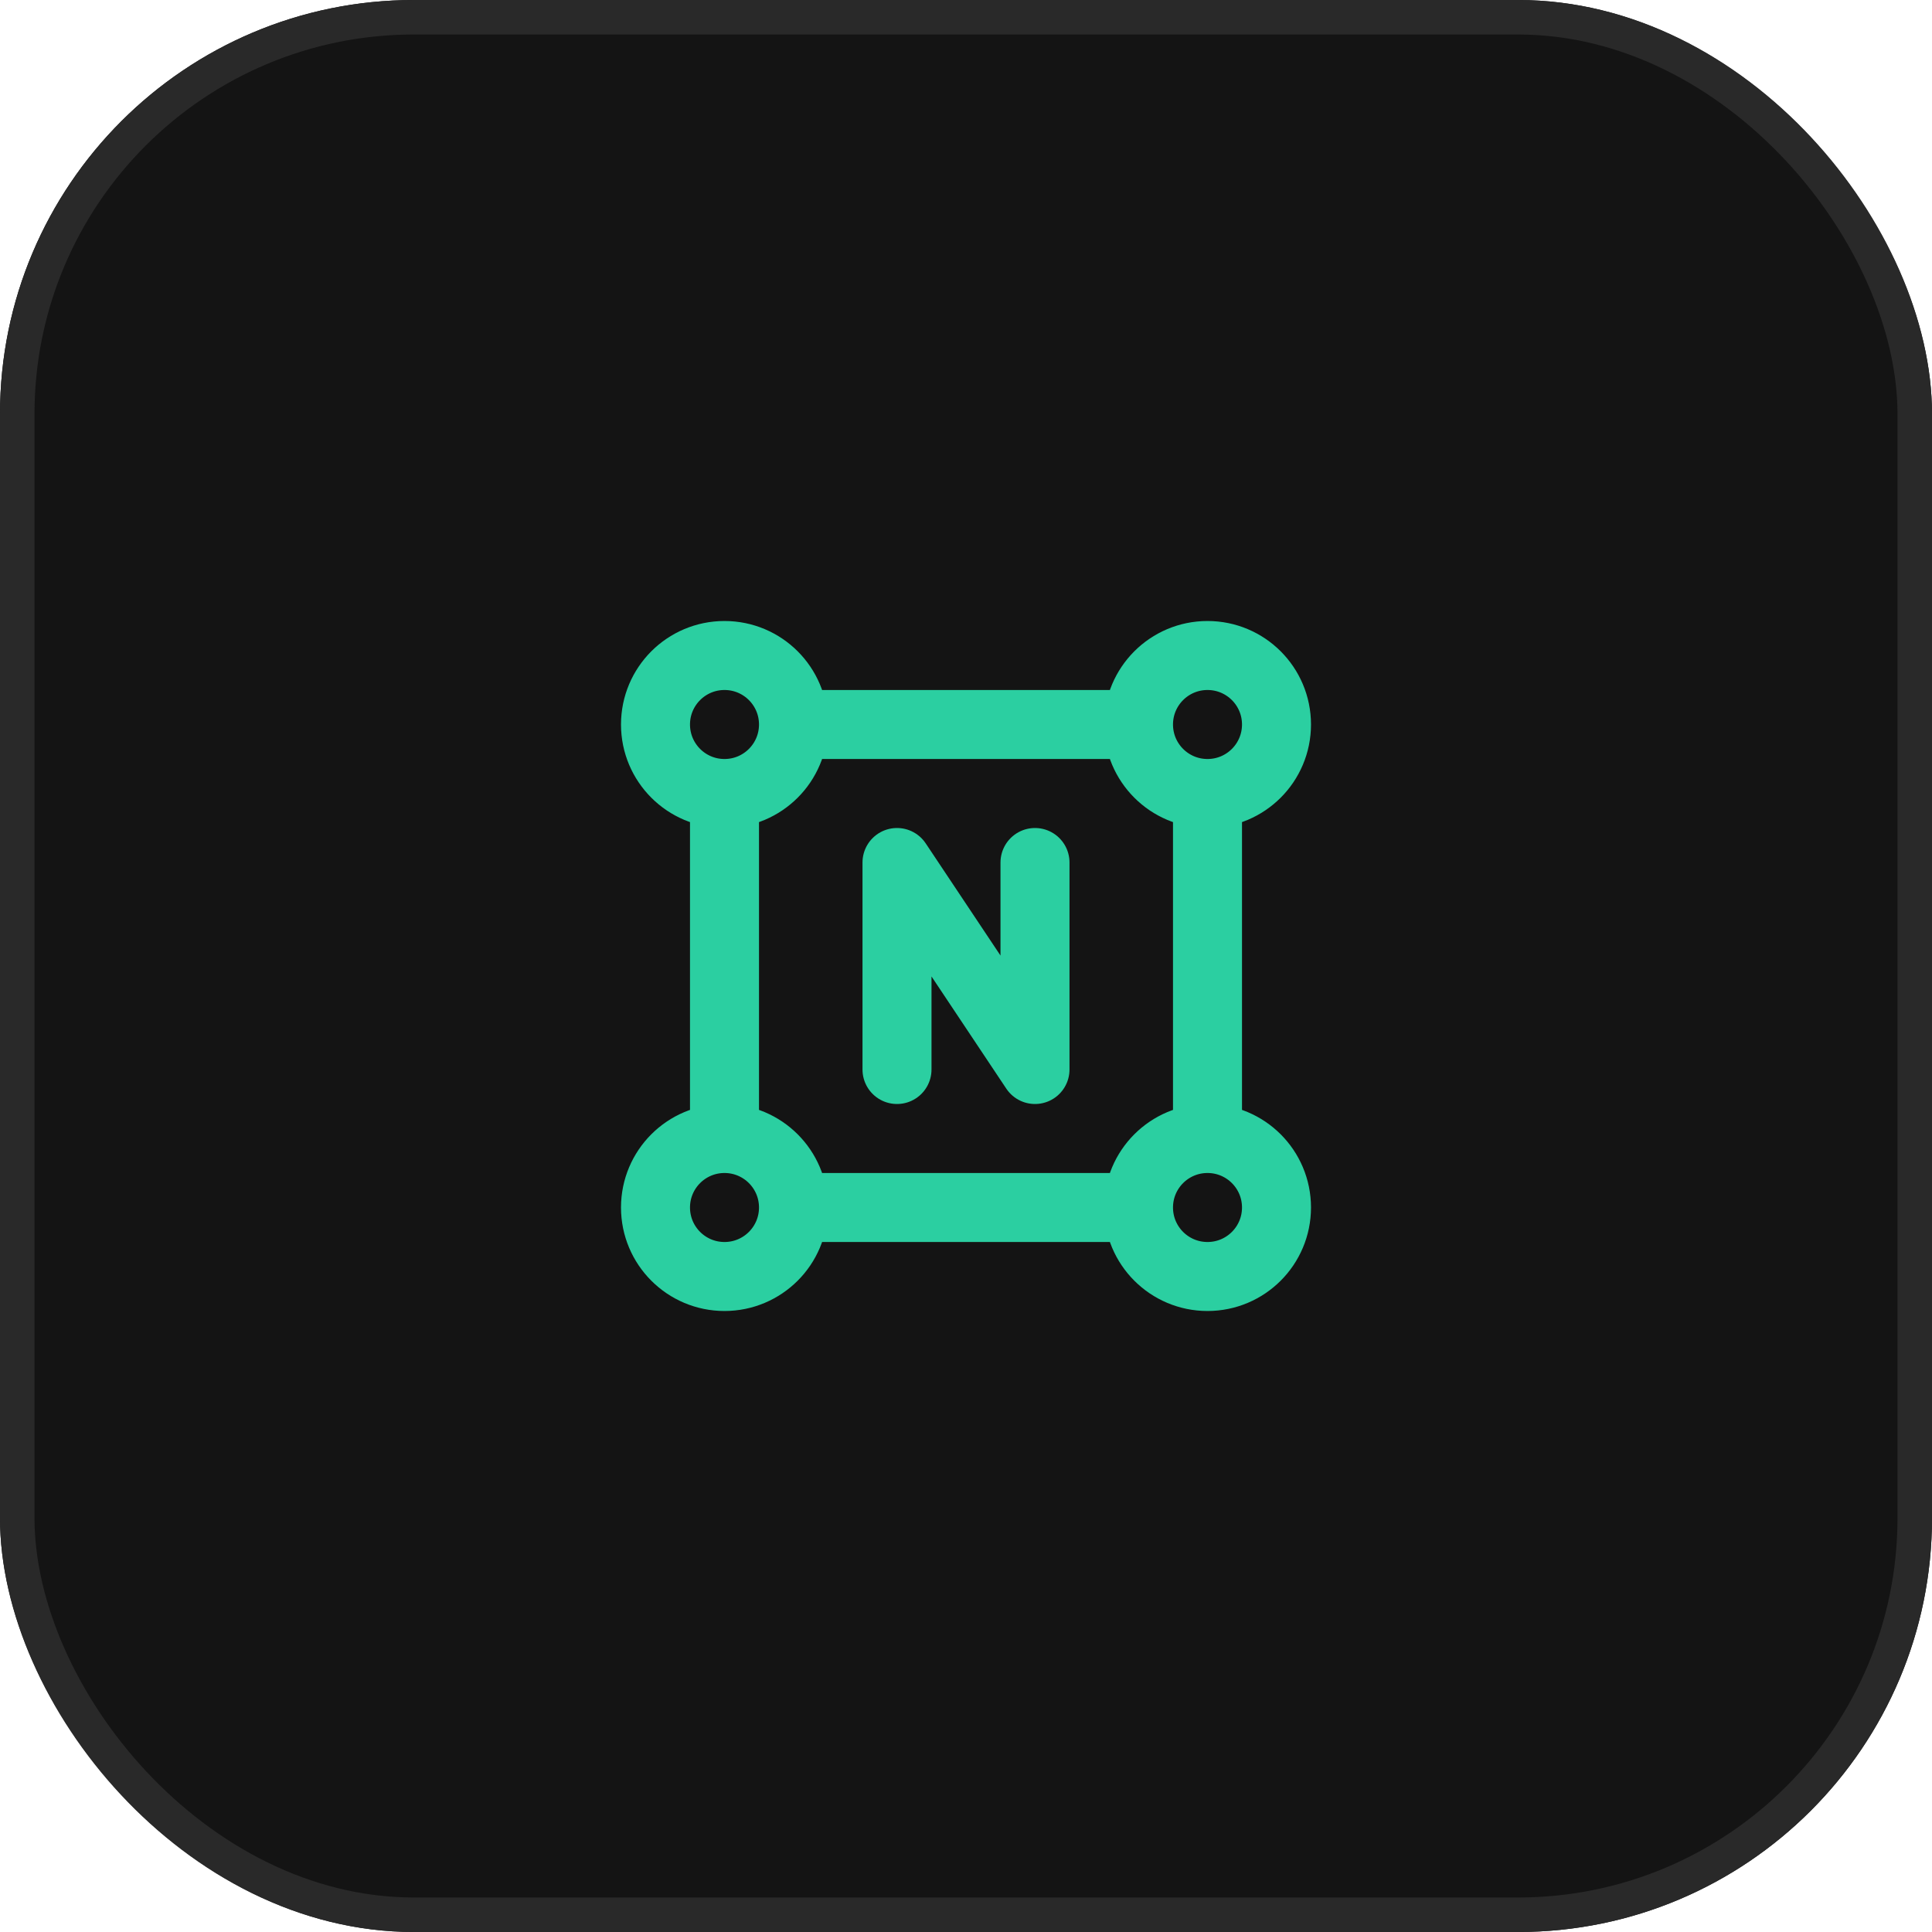 <svg width="56" height="56" viewBox="0 0 56 56" fill="none" xmlns="http://www.w3.org/2000/svg">
<g filter="url(#filter0_b_20314_8064)">
<rect width="56" height="56" rx="12" fill="#141414"/>
<rect x="0.5" y="0.5" width="55" height="55" rx="11.5" stroke="#292929"/>
<path d="M33 35C33 36.105 33.895 37 35 37C36.105 37 37 36.105 37 35C37 33.895 36.105 33 35 33M33 35C33 33.895 33.895 33 35 33M33 35H23M35 33V23M23 35C23 36.105 22.105 37 21 37C19.895 37 19 36.105 19 35C19 33.895 19.895 33 21 33M23 35C23 33.895 22.105 33 21 33M35 23C33.895 23 33 22.105 33 21M35 23C36.105 23 37 22.105 37 21C37 19.895 36.105 19 35 19C33.895 19 33 19.895 33 21M21 33V23M21 23C19.895 23 19 22.105 19 21C19 19.895 19.895 19 21 19C22.105 19 23 19.895 23 21M21 23C22.105 23 23 22.105 23 21M23 21H33M26 31V25L30 31V25" stroke="#2BCFA1" stroke-width="2" stroke-linecap="round" stroke-linejoin="round"/>
</g>
<defs>
<filter id="filter0_b_20314_8064" x="-12" y="-12" width="80" height="80" filterUnits="userSpaceOnUse" color-interpolation-filters="sRGB">
<feFlood flood-opacity="0" result="BackgroundImageFix"/>
<feGaussianBlur in="BackgroundImageFix" stdDeviation="6"/>
<feComposite in2="SourceAlpha" operator="in" result="effect1_backgroundBlur_20314_8064"/>
<feBlend mode="normal" in="SourceGraphic" in2="effect1_backgroundBlur_20314_8064" result="shape"/>
</filter>
</defs>
</svg>
